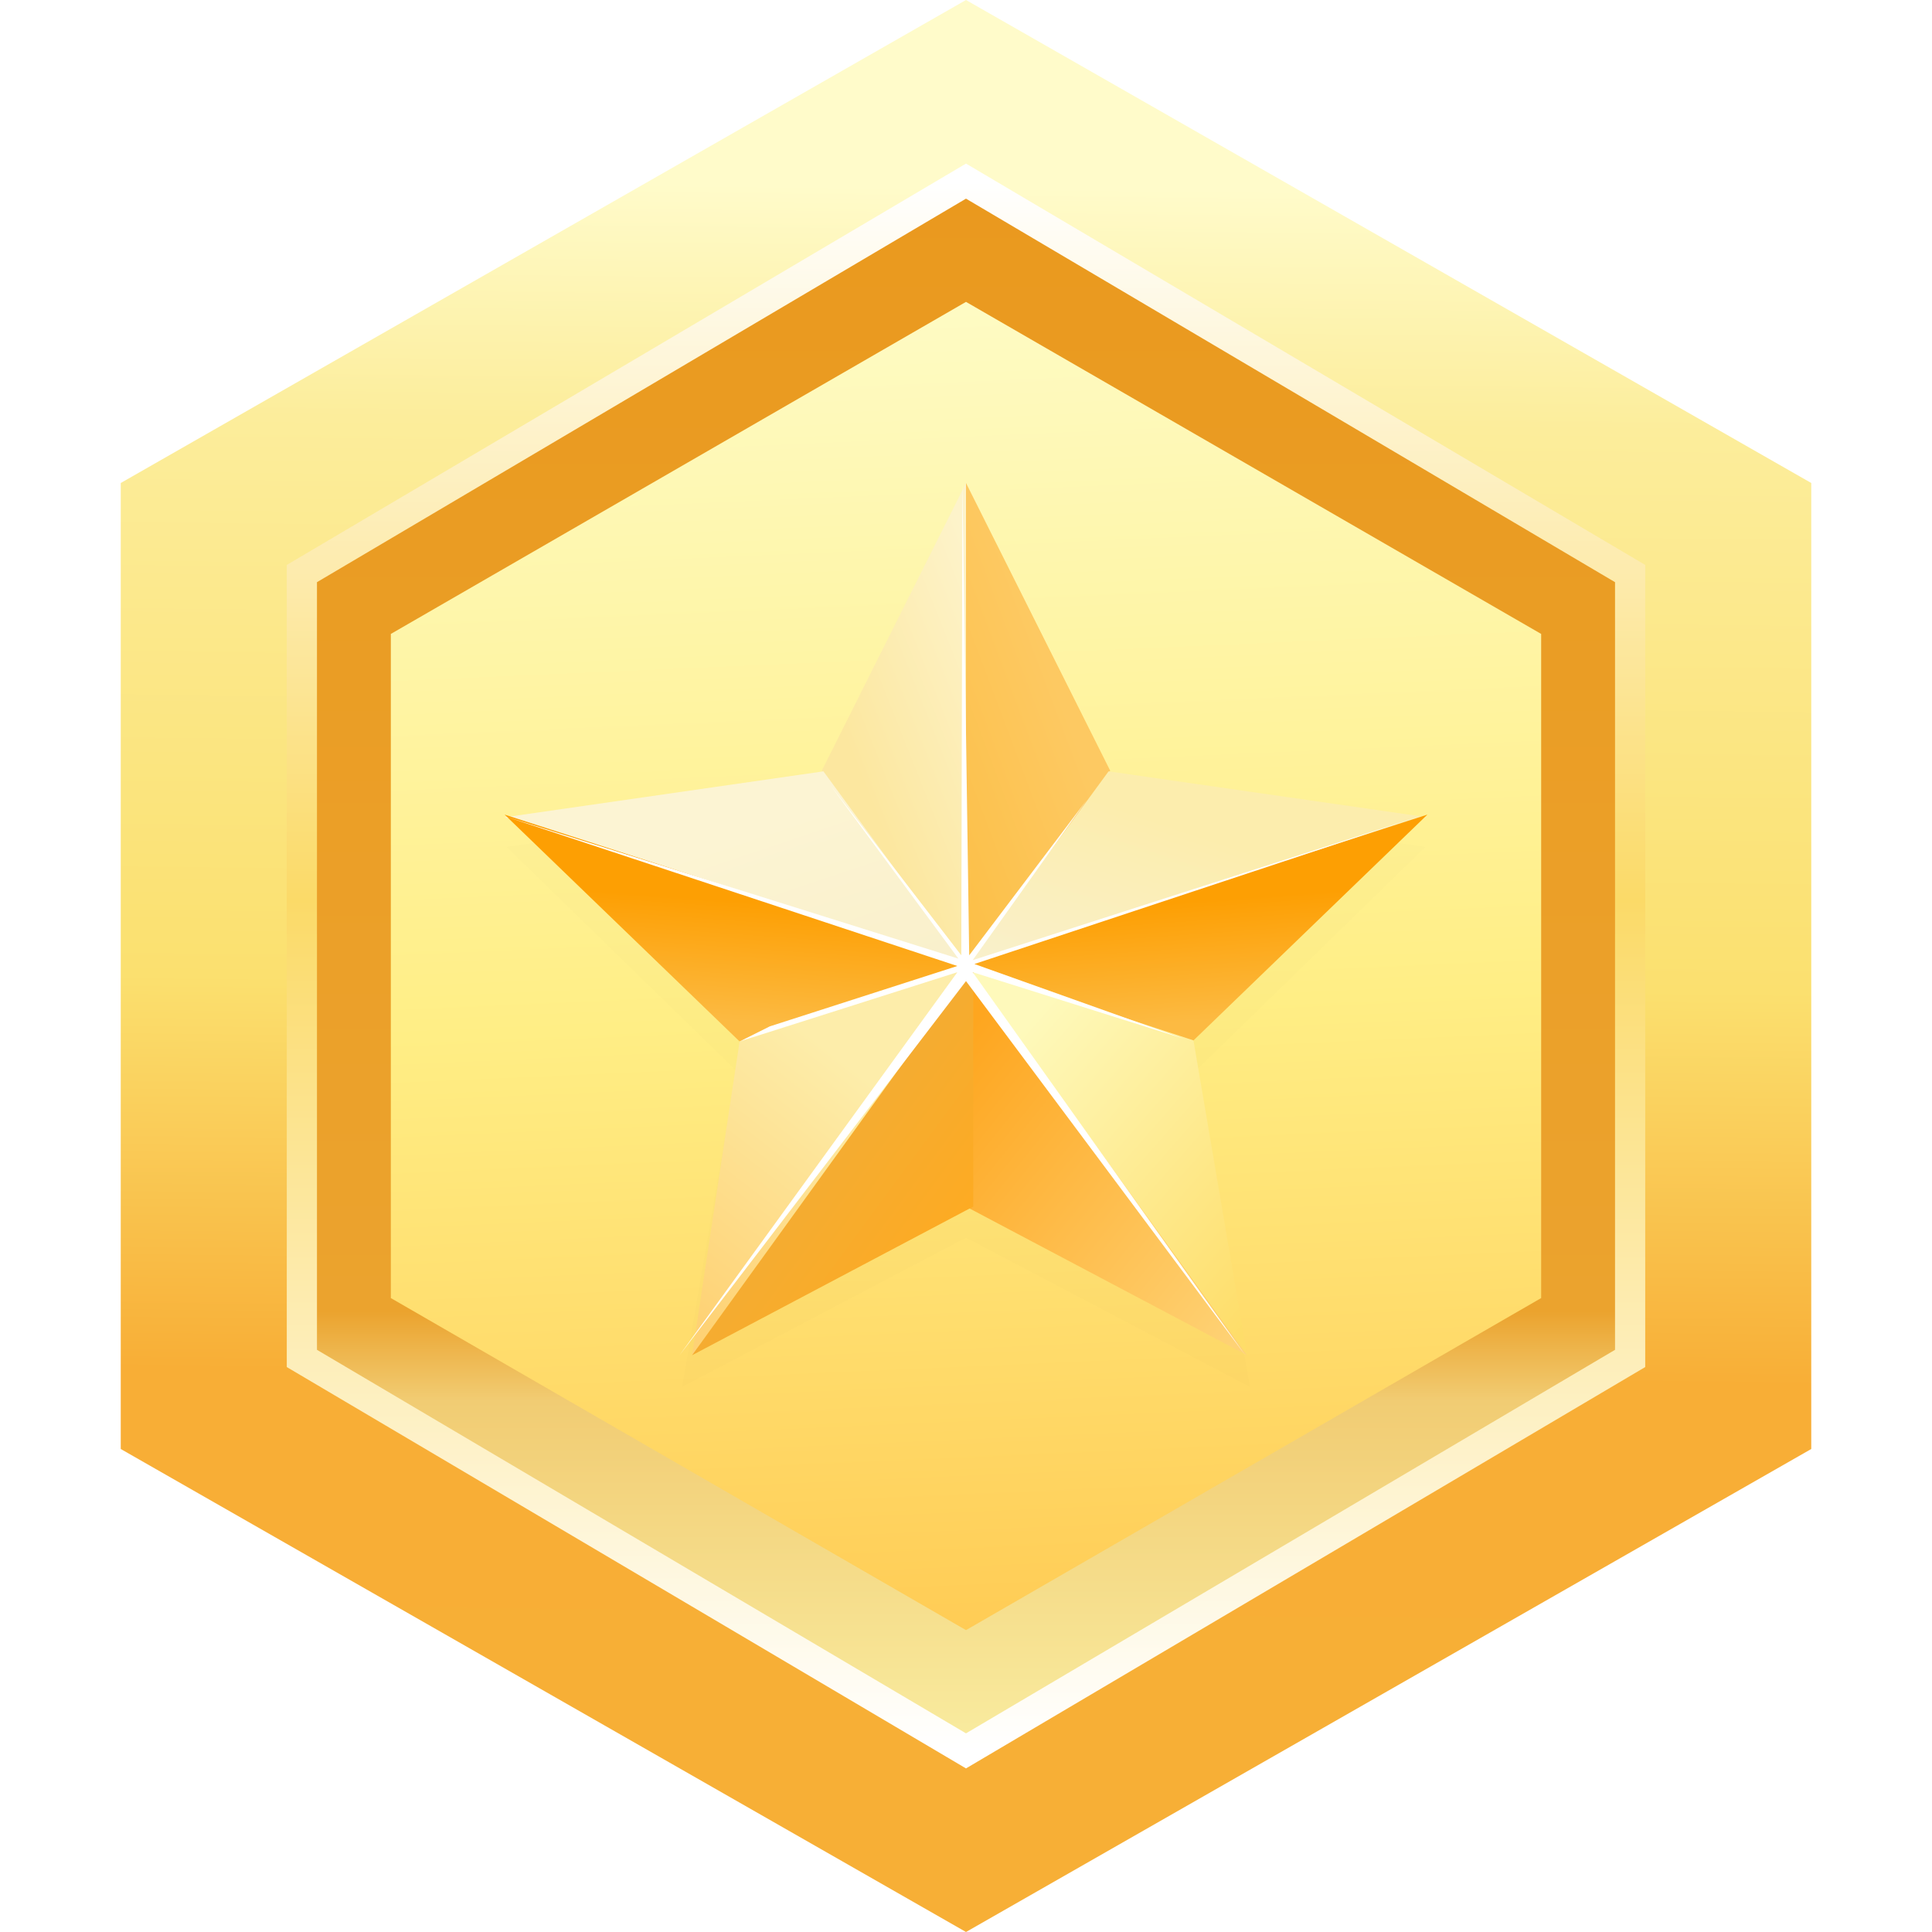 <svg width="64" height="64" viewBox="0 0 64 64" fill="none" xmlns="http://www.w3.org/2000/svg">
<path fill-rule="evenodd" clip-rule="evenodd" d="M32 0L60 16V48L32 64L4 48V16L32 0Z" fill="url(#paint0_linear)"/>
<path fill-rule="evenodd" clip-rule="evenodd" d="M32 6L54 19V45L32 58L10 45V19L32 6Z" fill="url(#paint1_linear)" stroke="url(#paint2_linear)"/>
<g filter="url(#filter0_i)">
<path fill-rule="evenodd" clip-rule="evenodd" d="M32 10L51.053 21V43L32 54L12.947 43V21L32 10Z" fill="url(#paint3_linear)"/>
</g>
<g filter="url(#filter1_d)">
<path fill-rule="evenodd" clip-rule="evenodd" d="M32 40L22.595 44.944L24.392 34.472L16.783 27.056L27.298 25.528L32 16L36.702 25.528L47.217 27.056L39.608 34.472L41.405 44.944L32 40Z" fill="black" fill-opacity="0.01"/>
</g>
<path fill-rule="evenodd" clip-rule="evenodd" d="M32 16V32L27.224 25.528L32 16Z" fill="url(#paint4_linear)"/>
<path fill-rule="evenodd" clip-rule="evenodd" d="M32 16V32L36.776 25.528L32 16Z" fill="url(#paint5_linear)"/>
<path fill-rule="evenodd" clip-rule="evenodd" d="M36.723 25.552L32 32L47.284 27.074L36.723 25.552Z" fill="url(#paint6_linear)"/>
<path fill-rule="evenodd" clip-rule="evenodd" d="M27.277 25.552L32 32L16.716 27.074L27.277 25.552Z" fill="url(#paint7_linear)"/>
<path fill-rule="evenodd" clip-rule="evenodd" d="M47.284 26.985L32 31.92L39.5 34.5L47.284 26.985Z" fill="url(#paint8_linear)"/>
<path fill-rule="evenodd" clip-rule="evenodd" d="M16.716 26.985L32 31.92L24.5 34.5L16.716 26.985Z" fill="url(#paint9_linear)"/>
<path fill-rule="evenodd" clip-rule="evenodd" d="M39.535 34.463L32 32L41.313 44.895L39.535 34.463Z" fill="url(#paint10_linear)"/>
<path fill-rule="evenodd" clip-rule="evenodd" d="M24.5 34.5L32.239 32L22.925 44.895L24.5 34.5Z" fill="url(#paint11_linear)"/>
<path fill-rule="evenodd" clip-rule="evenodd" d="M41.313 44.895L32 32V39.97L41.313 44.895Z" fill="url(#paint12_linear)"/>
<path fill-rule="evenodd" clip-rule="evenodd" d="M22.925 44.895L32.239 32V39.97L22.925 44.895Z" fill="url(#paint13_linear)"/>
<path fill-rule="evenodd" clip-rule="evenodd" d="M32 32.5L22.509 44.895L31.714 32.205L24.5 34.5L25.5 34L31.714 32L16.716 27.037L31.748 31.756L27.5 26L31.844 31.646L31.881 16L32.106 31.646L36 26.5L32.221 31.807L47.045 27.037L32.278 31.934L39.201 34.405L32.221 32.205L41.253 44.895L32 32.5Z" fill="white"/>
<defs>
<filter id="filter0_i" x="12.947" y="10" width="38.105" height="44" filterUnits="userSpaceOnUse" color-interpolation-filters="sRGB">
<feFlood flood-opacity="0" result="BackgroundImageFix"/>
<feBlend mode="normal" in="SourceGraphic" in2="BackgroundImageFix" result="shape"/>
<feColorMatrix in="SourceAlpha" type="matrix" values="0 0 0 0 0 0 0 0 0 0 0 0 0 0 0 0 0 0 127 0" result="hardAlpha"/>
<feOffset/>
<feGaussianBlur stdDeviation="2.5"/>
<feComposite in2="hardAlpha" operator="arithmetic" k2="-1" k3="1"/>
<feColorMatrix type="matrix" values="0 0 0 0 0.765 0 0 0 0 0.41 0 0 0 0 0 0 0 0 1 0"/>
<feBlend mode="normal" in2="shape" result="effect1_innerShadow"/>
</filter>
<filter id="filter1_d" x="13.783" y="14" width="36.434" height="34.944" filterUnits="userSpaceOnUse" color-interpolation-filters="sRGB">
<feFlood flood-opacity="0" result="BackgroundImageFix"/>
<feColorMatrix in="SourceAlpha" type="matrix" values="0 0 0 0 0 0 0 0 0 0 0 0 0 0 0 0 0 0 127 0"/>
<feOffset dy="1"/>
<feGaussianBlur stdDeviation="1.5"/>
<feColorMatrix type="matrix" values="0 0 0 0 0.851 0 0 0 0 0.502 0 0 0 0 0 0 0 0 1 0"/>
<feBlend mode="normal" in2="BackgroundImageFix" result="effect1_dropShadow"/>
<feBlend mode="normal" in="SourceGraphic" in2="effect1_dropShadow" result="shape"/>
</filter>
<linearGradient id="paint0_linear" x1="29.742" y1="61.237" x2="30.328" y2="6.177" gradientUnits="userSpaceOnUse">
<stop stop-color="#F7AF36"/>
<stop offset="0.284" stop-color="#F8AE36"/>
<stop offset="0.521" stop-color="#FBE06F"/>
<stop offset="0.858" stop-color="#FCED9B"/>
<stop offset="1" stop-color="#FFFBCA"/>
</linearGradient>
<linearGradient id="paint1_linear" x1="32" y1="6" x2="32" y2="58" gradientUnits="userSpaceOnUse">
<stop stop-color="#EA991E"/>
<stop offset="0.72" stop-color="#EBA32E"/>
<stop offset="0.777" stop-color="#F1CC73"/>
<stop offset="1" stop-color="#F9ECA0"/>
</linearGradient>
<linearGradient id="paint2_linear" x1="32" y1="6" x2="32" y2="58" gradientUnits="userSpaceOnUse">
<stop stop-color="white"/>
<stop offset="0.458" stop-color="#FBDA68"/>
<stop offset="1" stop-color="white"/>
</linearGradient>
<linearGradient id="paint3_linear" x1="30.077" y1="10" x2="32" y2="54" gradientUnits="userSpaceOnUse">
<stop stop-color="#FEFBC4"/>
<stop offset="0.536" stop-color="#FFEE85"/>
<stop offset="1" stop-color="#FFCC55"/>
</linearGradient>
<linearGradient id="paint4_linear" x1="30.413" y1="13.86" x2="24.704" y2="16.125" gradientUnits="userSpaceOnUse">
<stop stop-color="#FDF3CA"/>
<stop offset="1" stop-color="#FCE79F"/>
</linearGradient>
<linearGradient id="paint5_linear" x1="32.886" y1="17.119" x2="27.483" y2="19.148" gradientUnits="userSpaceOnUse">
<stop stop-color="#FDC962"/>
<stop offset="1" stop-color="#FCBF47"/>
</linearGradient>
<linearGradient id="paint6_linear" x1="34.837" y1="26.003" x2="32.841" y2="31.952" gradientUnits="userSpaceOnUse">
<stop stop-color="#FCEDAD"/>
<stop offset="1" stop-color="#F9F0CB"/>
</linearGradient>
<linearGradient id="paint7_linear" x1="29.163" y1="26.003" x2="31.159" y2="31.952" gradientUnits="userSpaceOnUse">
<stop stop-color="#FCF4D3"/>
<stop offset="1" stop-color="#F9F0CB"/>
</linearGradient>
<linearGradient id="paint8_linear" x1="34.427" y1="30.208" x2="34.709" y2="34.18" gradientUnits="userSpaceOnUse">
<stop stop-color="#FD9F03"/>
<stop offset="1" stop-color="#FCBA42"/>
</linearGradient>
<linearGradient id="paint9_linear" x1="29.573" y1="30.208" x2="29.291" y2="34.18" gradientUnits="userSpaceOnUse">
<stop stop-color="#FD9F03"/>
<stop offset="1" stop-color="#FCBA42"/>
</linearGradient>
<linearGradient id="paint10_linear" x1="30.831" y1="37.573" x2="39.955" y2="45.561" gradientUnits="userSpaceOnUse">
<stop stop-color="#FEF9BB"/>
<stop offset="1" stop-color="#FEDD69"/>
</linearGradient>
<linearGradient id="paint11_linear" x1="30.079" y1="36.781" x2="24.142" y2="44.481" gradientUnits="userSpaceOnUse">
<stop stop-color="#FDEDAA"/>
<stop offset="1" stop-color="#FED275"/>
</linearGradient>
<linearGradient id="paint12_linear" x1="28.635" y1="38.39" x2="39.064" y2="46.77" gradientUnits="userSpaceOnUse">
<stop stop-color="#FEA61F"/>
<stop offset="1" stop-color="#FED275"/>
</linearGradient>
<linearGradient id="paint13_linear" x1="30.042" y1="34.6" x2="33.904" y2="37.441" gradientUnits="userSpaceOnUse">
<stop stop-color="#F4AC32"/>
<stop offset="1" stop-color="#FDAB23"/>
</linearGradient>
</defs>
</svg>
